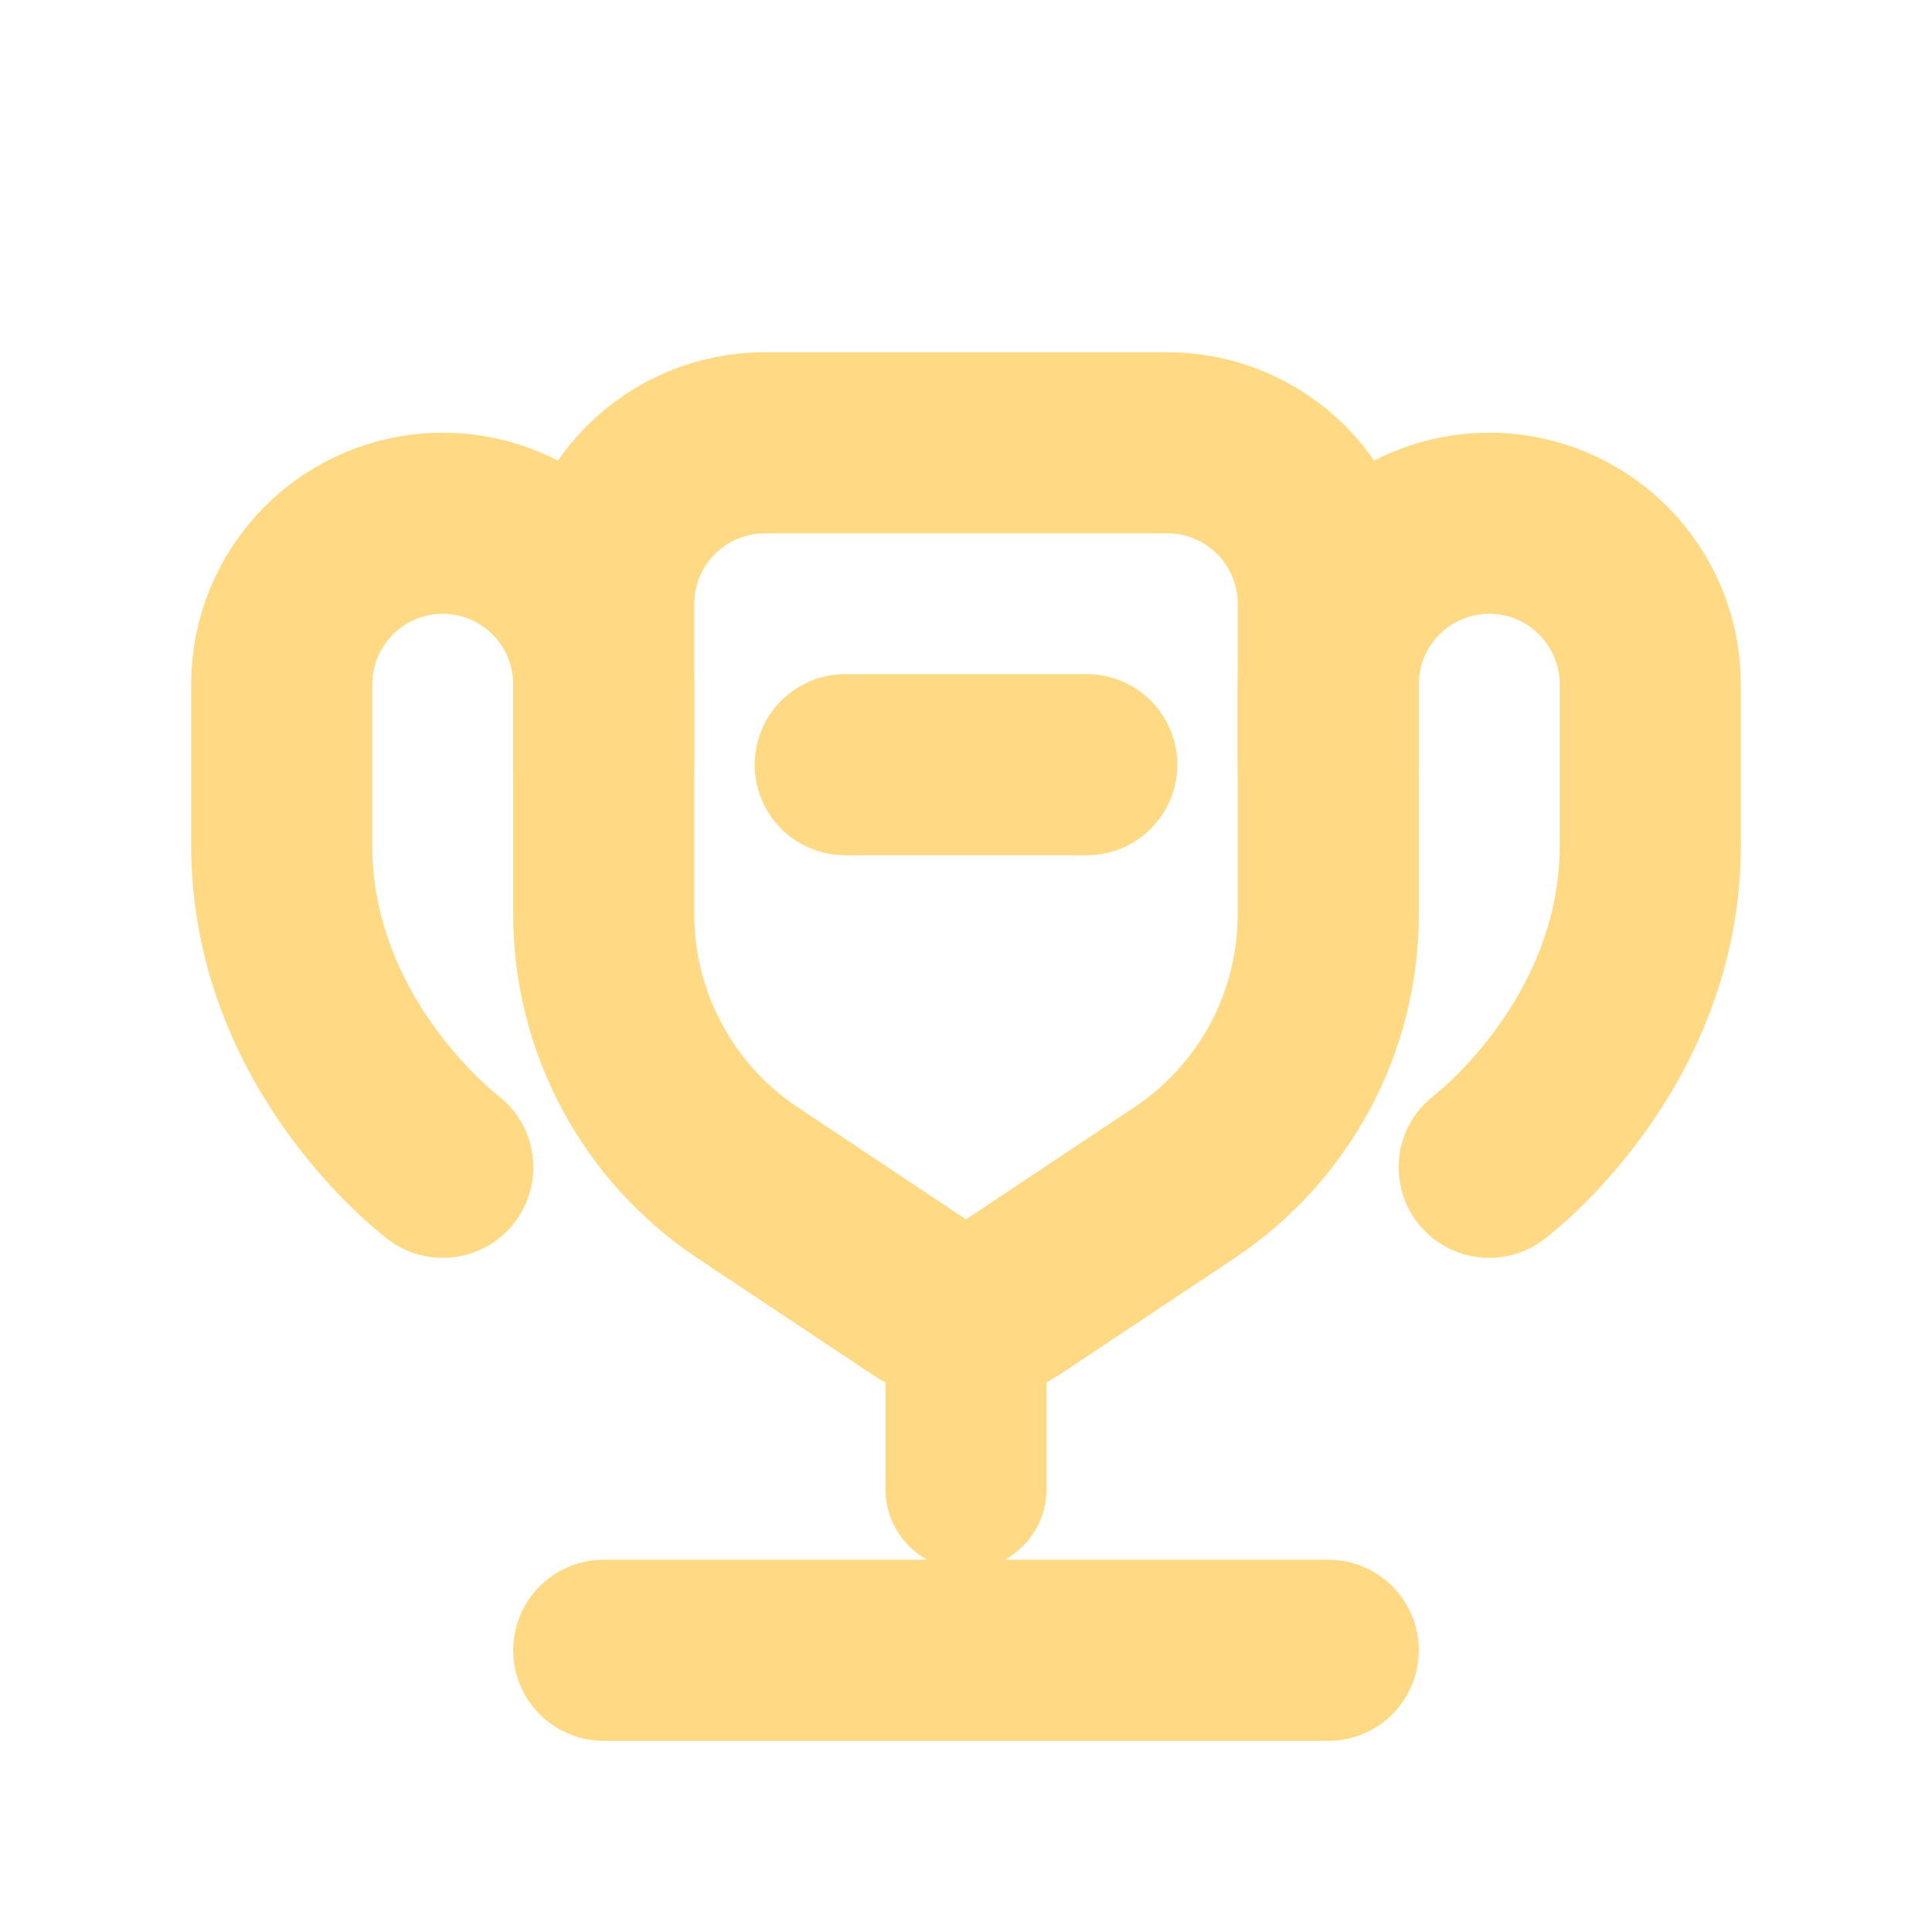 <svg width="16" height="16" viewBox="0 0 16 16" fill="none" xmlns="http://www.w3.org/2000/svg">
<path d="M11 13.667H5" stroke="#FFD983" stroke-width="1.5" stroke-linecap="round"/>
<path d="M8.667 12.333C8.667 12.51 8.596 12.68 8.471 12.805C8.346 12.93 8.177 13 8 13C7.823 13 7.654 12.93 7.529 12.805C7.404 12.68 7.333 12.51 7.333 12.333H8.667ZM7.333 12.333V10.667H8.667V12.333H7.333Z" fill="#FFD983"/>
<path d="M7 6.333H9M3.667 9.667C3.667 9.667 2.333 8.667 2.333 7V5.667C2.333 5.313 2.474 4.974 2.724 4.724C2.974 4.474 3.313 4.333 3.667 4.333C4.02 4.333 4.359 4.474 4.609 4.724C4.86 4.974 5 5.313 5 5.667V6.333M12.333 9.667C12.333 9.667 13.667 8.667 13.667 7V5.667C13.667 5.313 13.526 4.974 13.276 4.724C13.026 4.474 12.687 4.333 12.333 4.333C11.98 4.333 11.641 4.474 11.39 4.724C11.14 4.974 11 5.313 11 5.667V6.333" stroke="#FFD983" stroke-width="1.5" stroke-linecap="round"/>
<path d="M11 7.573V5C11 4.646 10.86 4.307 10.61 4.057C10.359 3.807 10.02 3.667 9.667 3.667H6.333C5.98 3.667 5.641 3.807 5.391 4.057C5.14 4.307 5 4.646 5 5V7.573C5 8.012 5.108 8.444 5.316 8.831C5.523 9.219 5.822 9.548 6.187 9.792L7.63 10.753C7.74 10.826 7.868 10.865 8 10.865C8.132 10.865 8.26 10.826 8.37 10.753L9.813 9.792C10.178 9.548 10.477 9.218 10.685 8.831C10.892 8.444 11 8.012 11 7.573Z" stroke="#FFD983" stroke-width="1.5"/>
</svg>
